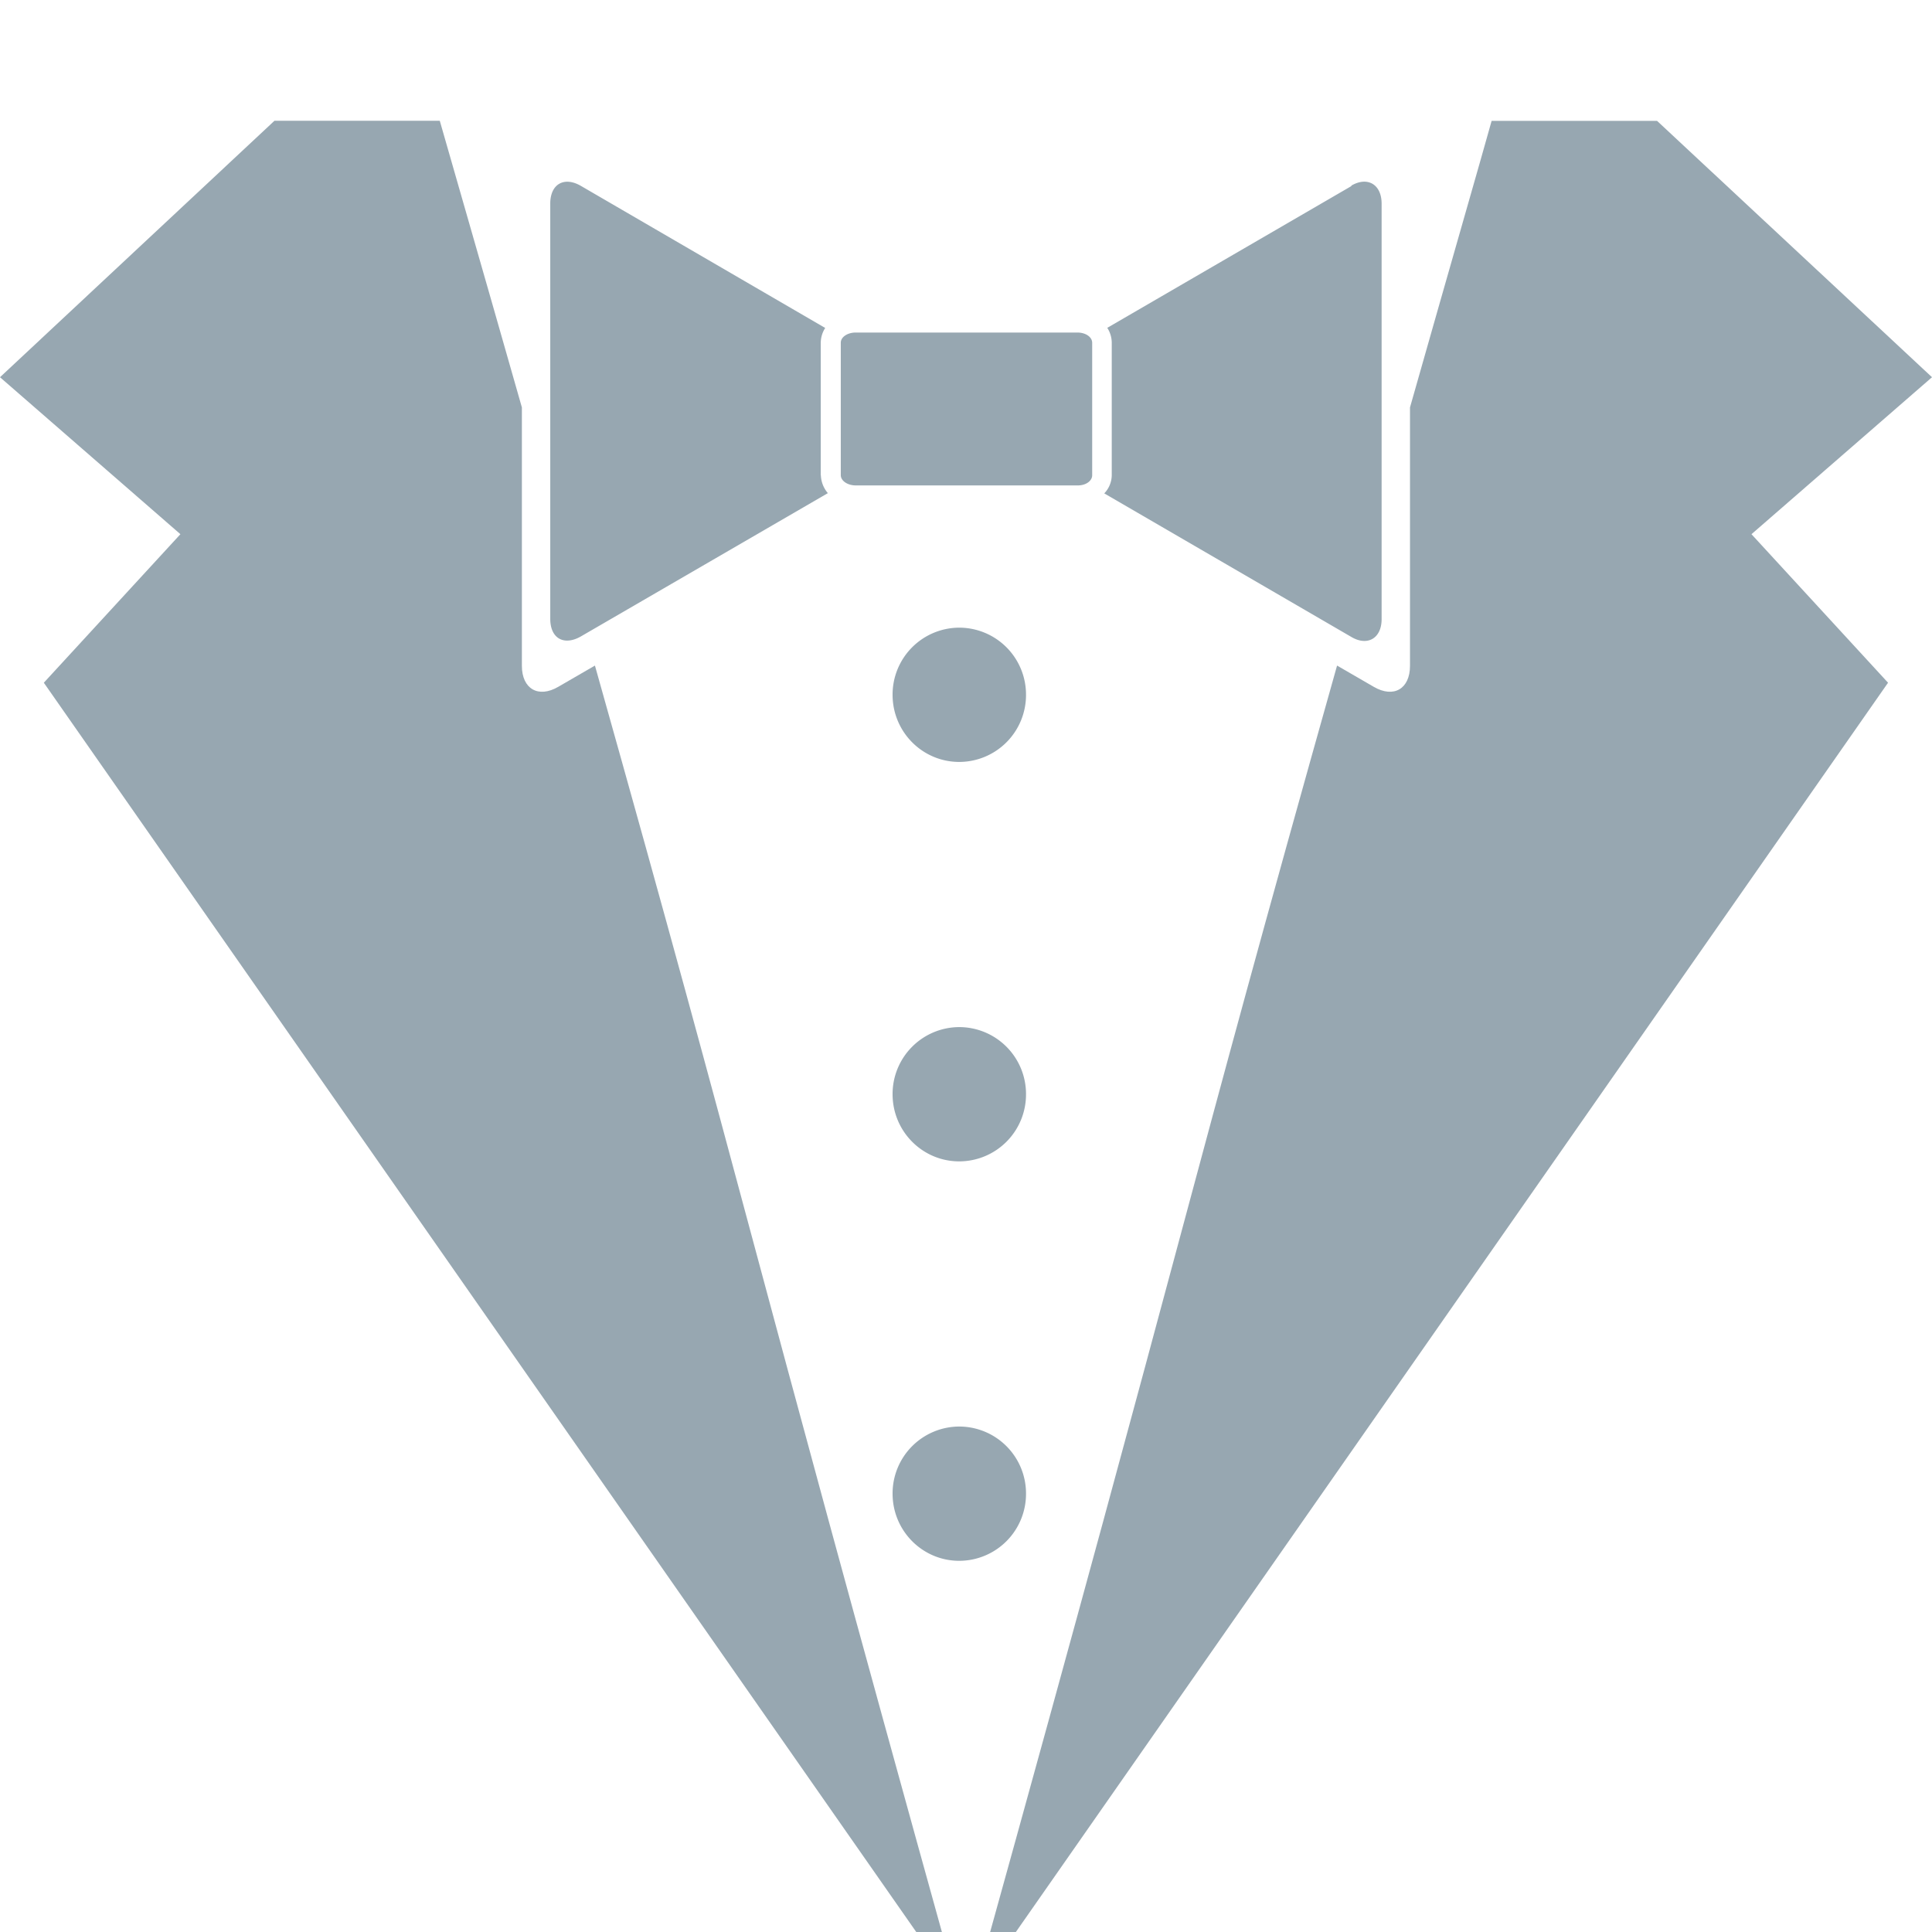 <svg xmlns="http://www.w3.org/2000/svg" width="16" height="16" fill="none"><g fill="#97A7B1" clip-path="url(#a)"><path fill-rule="evenodd" d="M8.109 16.328c1.75-6.299 1.7-6.327 2.964-10.816l.304.176c.165.096.3.017.3-.174v-2.14c.336-1.184.6-2.098.676-2.373h1.37L16 3.124l-1.495 1.3 1.131 1.23-7.452 10.674c-.037.06-.088.046-.076 0Z" clip-rule="evenodd"/><path fill-rule="evenodd" d="M8.923 2.754c.068 0 .122.037.122.085v1.097c0 .045-.05.084-.118.084h-1.84c-.068 0-.124-.038-.124-.085V2.838c0-.047.056-.084.123-.084h1.84zm2.272-1.215L9.17 2.715a.23.23 0 0 1 .037.124v1.097a.22.22 0 0 1-.062.15l2.043 1.187c.135.082.254.015.254-.146v-3.44c0-.162-.119-.229-.254-.148zM6.797 3.936V2.84q.001-.068.037-.124L4.81 1.539c-.139-.08-.253-.014-.253.147v3.439c0 .163.114.225.253.146l2.046-1.187a.24.24 0 0 1-.058-.152v.004Z" clip-rule="evenodd"/><path fill-rule="evenodd" d="M7.815 16.327h.076c-1.75-6.298-1.7-6.326-2.964-10.815l-.304.176c-.165.096-.301.017-.301-.174v-2.14C3.985 2.19 3.72 1.275 3.642 1H2.273L0 3.124l1.494 1.3-1.131 1.23 7.452 10.671z" clip-rule="evenodd"/><path d="M7.944 6.31a.554.554 0 0 0 .553-.556.554.554 0 0 0-.553-.556.554.554 0 0 0-.552.556c0 .307.247.556.552.556m0 3.308a.554.554 0 0 0 .553-.556.554.554 0 0 0-.553-.556.554.554 0 0 0-.552.556c0 .307.247.556.552.556m0 3.308a.554.554 0 0 0 .553-.556.554.554 0 0 0-.553-.556.554.554 0 0 0-.552.556c0 .307.247.556.552.556"/></g><defs><clipPath id="a"><path fill="#fff" d="M0 0h16v16H0z"/></clipPath></defs></svg>
